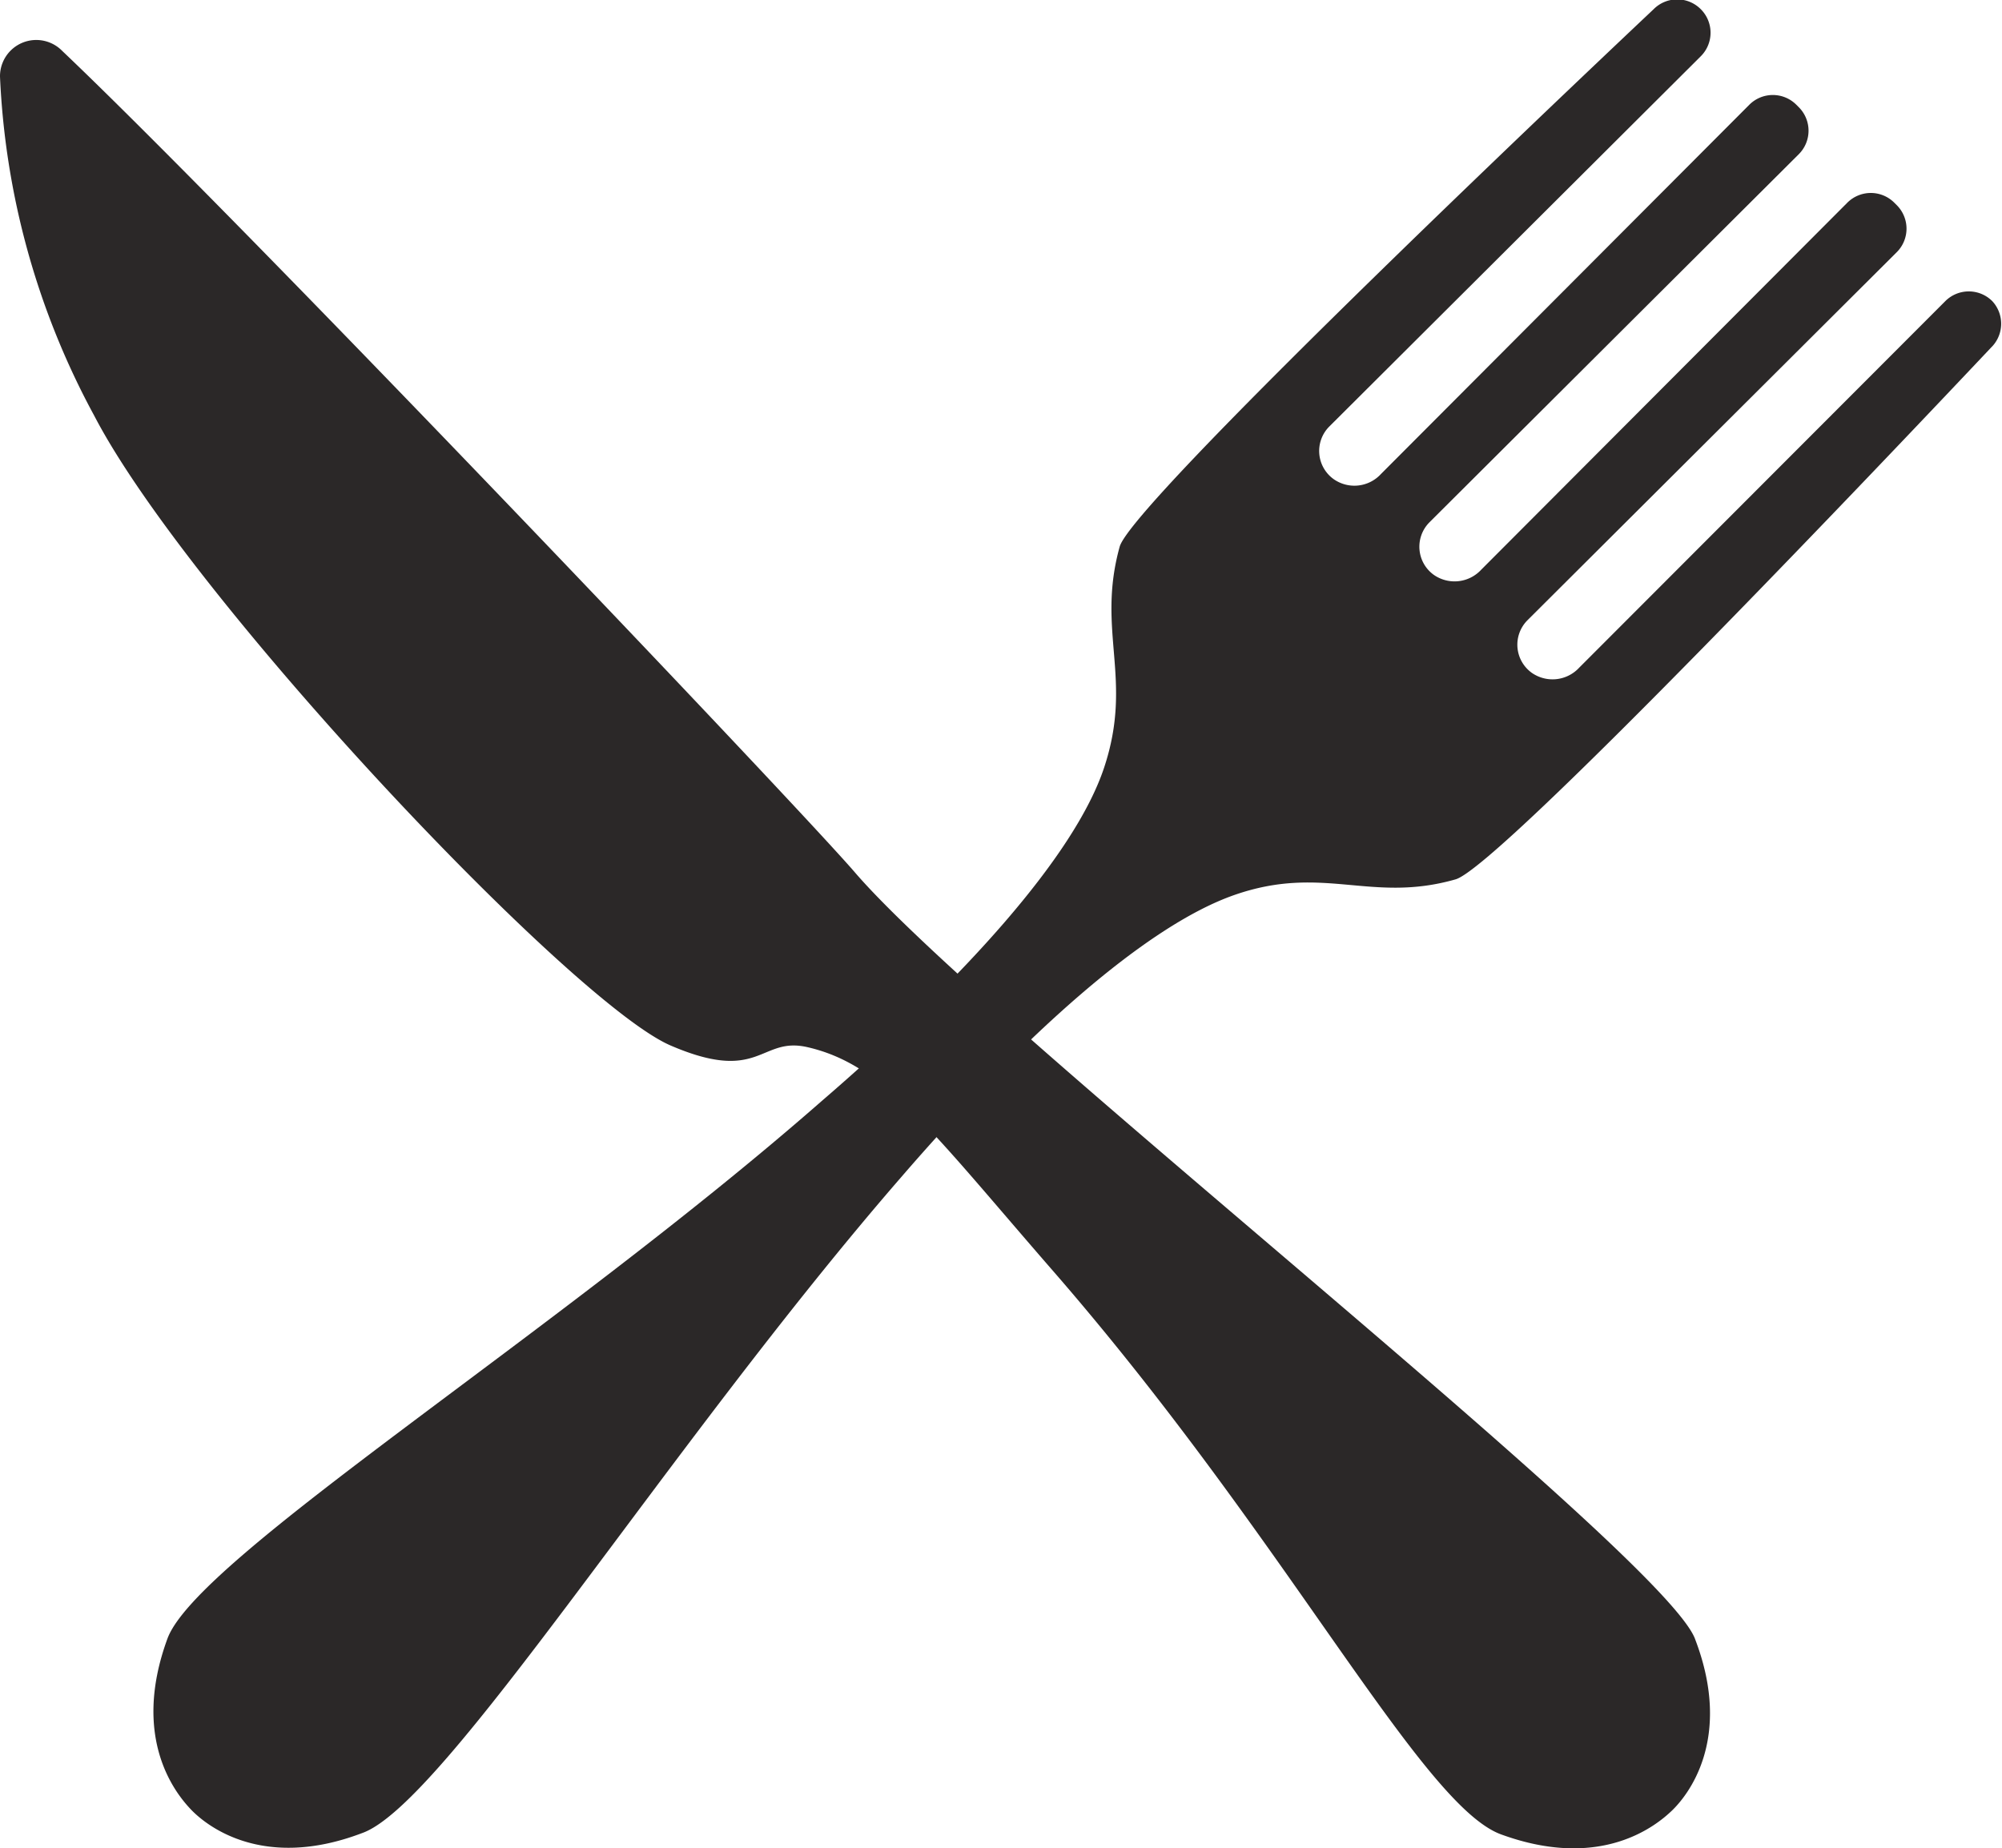 <svg xmlns="http://www.w3.org/2000/svg" viewBox="0 0 85 78.48"><defs><style>.cls-1{fill:#2b2828;}</style></defs><title>fork</title><g id="Layer_2" data-name="Layer 2"><g id="Layer_1-2" data-name="Layer 1"><path class="cls-1" d="M84.59,12.79h0a1.41,1.41,0,0,0-2,0L67.05,28.35a1.54,1.54,0,0,1-2,.23,1.47,1.47,0,0,1-.2-2.24L80.53,10.71a1.41,1.41,0,0,0,0-2l-.1-.1a1.41,1.41,0,0,0-2,0L62.89,24.19a1.54,1.54,0,0,1-2,.23,1.47,1.47,0,0,1-.2-2.24L76.37,6.55a1.41,1.41,0,0,0,0-2l-.1-.1a1.41,1.41,0,0,0-2,0L58.63,20.13a1.53,1.53,0,0,1-2,.22,1.47,1.47,0,0,1-.19-2.24L72.21,2.39a1.41,1.41,0,0,0,0-2h0a1.41,1.41,0,0,0-2,0c-4.42,4.17-22.15,21-22.67,22.82-1,3.6.59,5.61-.66,9.38s-6,9-12,14.17C23.56,56.68,8.38,66.13,7.11,69.58c-1.57,4.28.39,6.62,1,7.26s3,2.62,7.26,1C18.87,76.62,28.32,61.44,38.25,50c5.18-6,10.4-10.69,14.17-12s5.78.37,9.38-.66c1.85-.52,18.65-18.25,22.82-22.67A1.41,1.41,0,0,0,84.59,12.79Z"/><path class="cls-1" d="M2.64,2.16A1.54,1.54,0,0,0,0,3.25a33.24,33.24,0,0,0,4,14.4c4,7.7,20.23,24.9,24.46,26.74,3.84,1.66,3.8-.4,5.84.08,3.27.76,5.24,3.56,10.42,9.51,9.92,11.41,15.59,22.64,19,23.91,4.28,1.57,6.62-.39,7.26-1s2.62-3,1-7.26C70.8,66.13,42,43.65,36.31,37.06,33.89,34.24,10.21,9.35,2.64,2.16Z"/></g></g></svg>